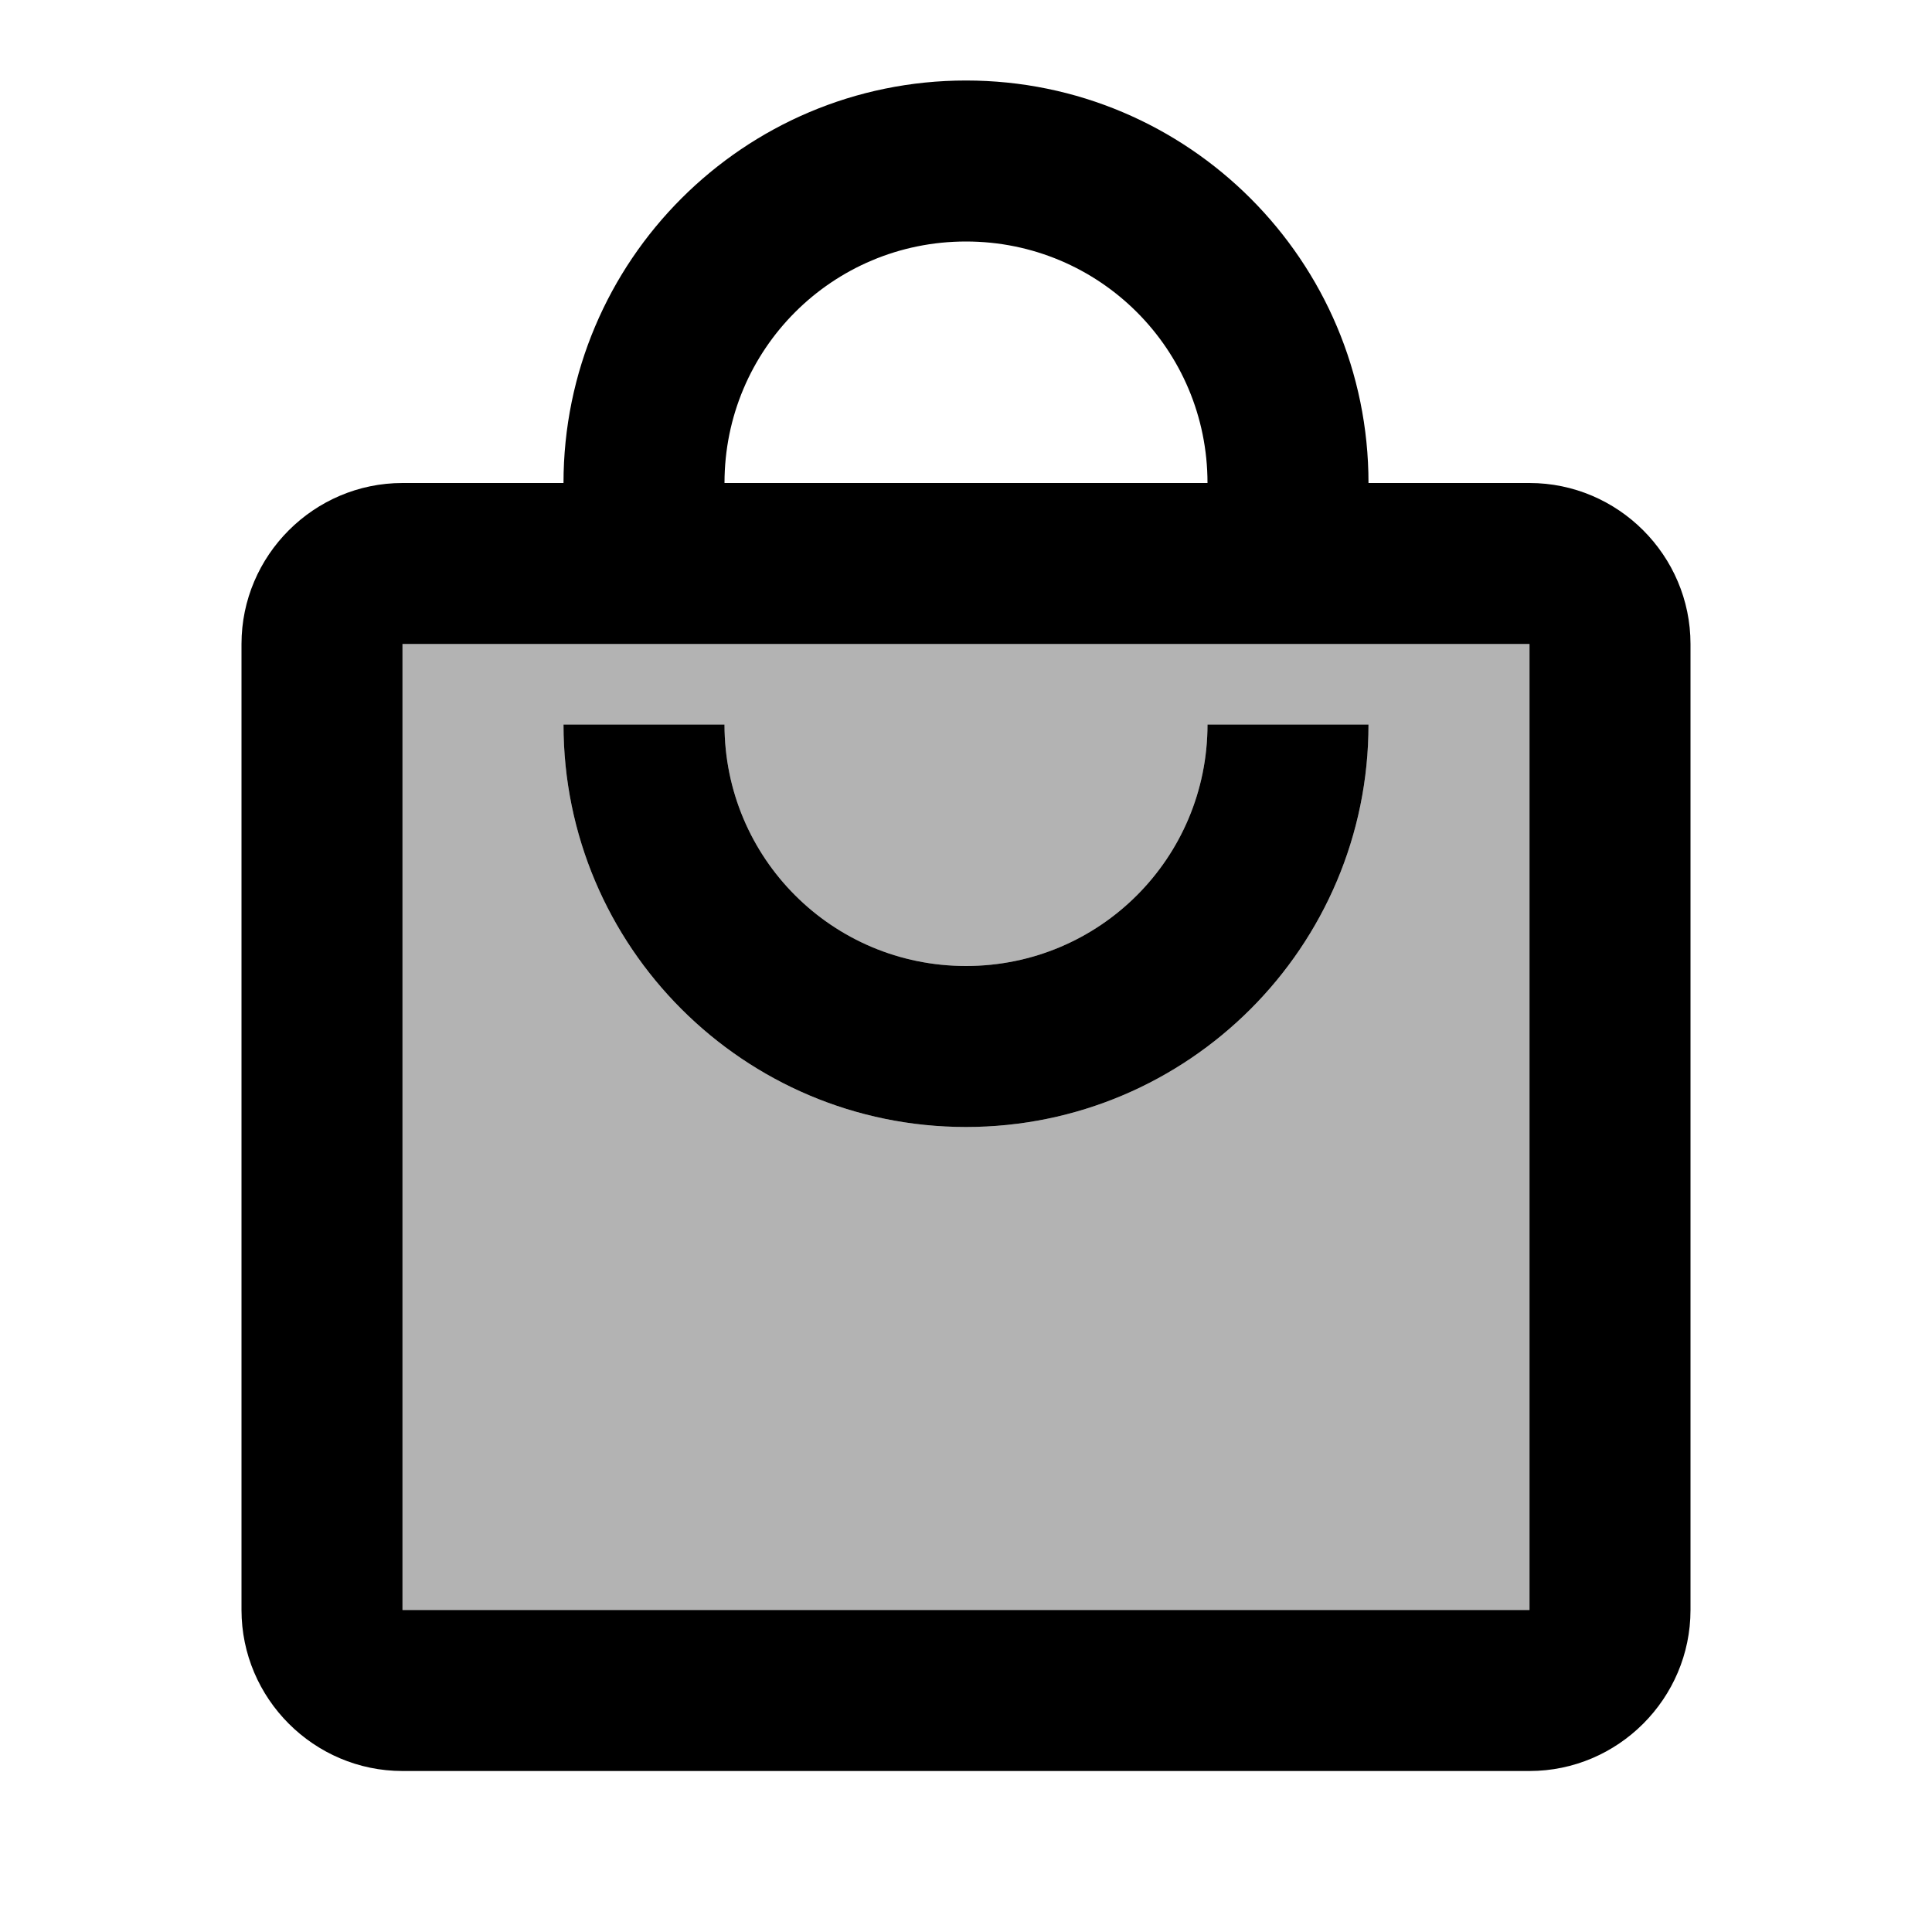 <svg  viewBox="0 0 24 24" fill="none" xmlns="http://www.w3.org/2000/svg">
<path opacity="0.3" d="M5 8V20H19V8H5ZM12 14C9.24 14 7 11.76 7 9H9C9 10.66 10.34 12 12 12C13.66 12 15 10.66 15 9H17C17 11.76 14.76 14 12 14Z" fill="currentColor"/>
<path d="M17 6C17 3.24 14.76 1 12 1C9.24 1 7 3.24 7 6H5C3.9 6 3 6.9 3 8V20C3 21.1 3.9 22 5 22H19C20.1 22 21 21.1 21 20V8C21 6.9 20.1 6 19 6H17ZM12 3C13.66 3 15 4.34 15 6H9C9 4.34 10.34 3 12 3ZM19 20H5V8H19V20ZM12 12C10.34 12 9 10.66 9 9H7C7 11.76 9.24 14 12 14C14.76 14 17 11.76 17 9H15C15 10.66 13.66 12 12 12Z" fill="currentColor"/>
</svg>

